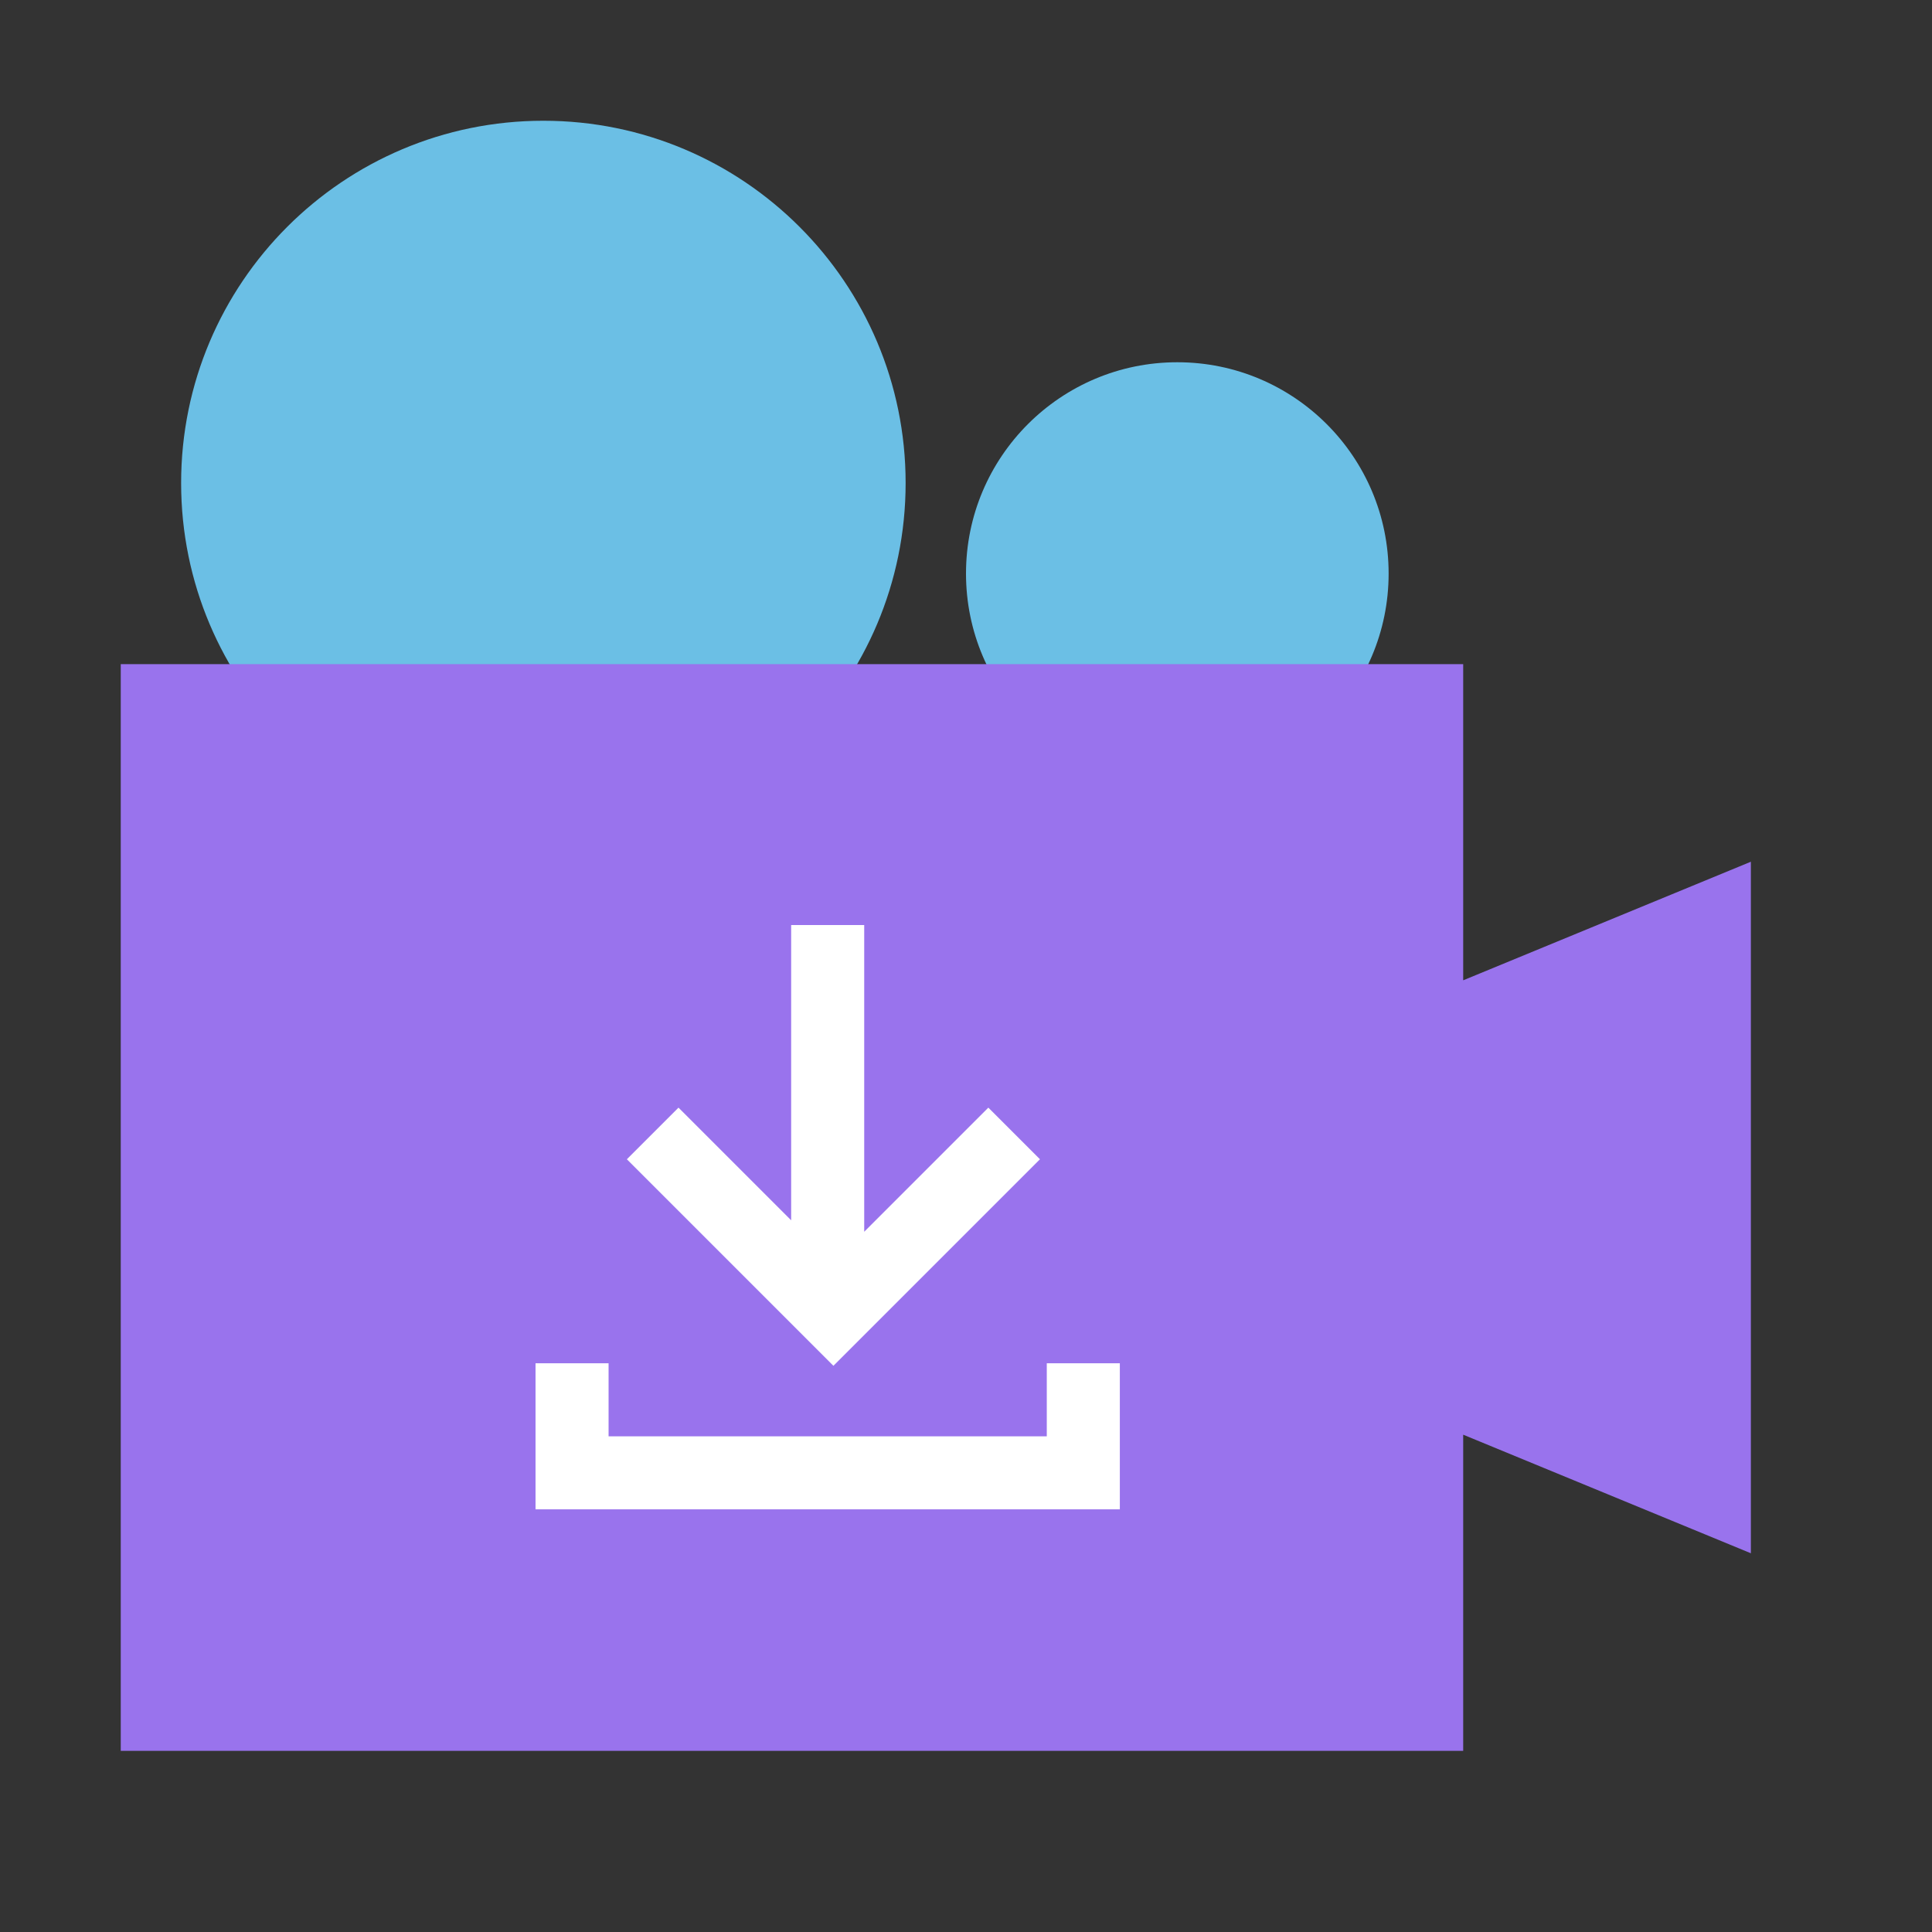 <svg width="32" height="32" viewBox="0 0 32 32" fill="none" xmlns="http://www.w3.org/2000/svg">
<rect x="0" y="0" width="32" height="32" fill="#333333" stroke="none"/>
<g clip-path="url(#clip0_1175_2820)">
<path d="M9 14C12.314 14 15 11.314 15 8C15 4.686 12.314 2 9 2C5.686 2 3 4.686 3 8C3 11.314 5.686 14 9 14Z" fill="#6BBFE5"/>
<path d="M19.5 13C21.433 13 23 11.433 23 9.5C23 7.567 21.433 6 19.5 6C17.567 6 16 7.567 16 9.5C16 11.433 17.567 13 19.5 13Z" fill="#6BBFE5"/>
<path d="M2 29V11H24.235V16.237L29 14.273V25.727L24.235 23.763V29H2Z" fill="#9973ED"/>
<path fill-rule="evenodd" clip-rule="evenodd" d="M13.104 15.322H14.314V20.402L16.37 18.346L17.225 19.201L14.659 21.767L13.804 22.622L12.949 21.767L10.383 19.201L11.238 18.346L13.104 20.212V15.322ZM10.08 22.58V23.79H17.338V22.58H18.548V24.999H8.87V22.58H10.08Z" fill="white"/>
</g>
<defs>
<clipPath id="clip0_1175_2820">
<rect width="32" height="32" fill="white"/>
</clipPath>
</defs>
</svg>
